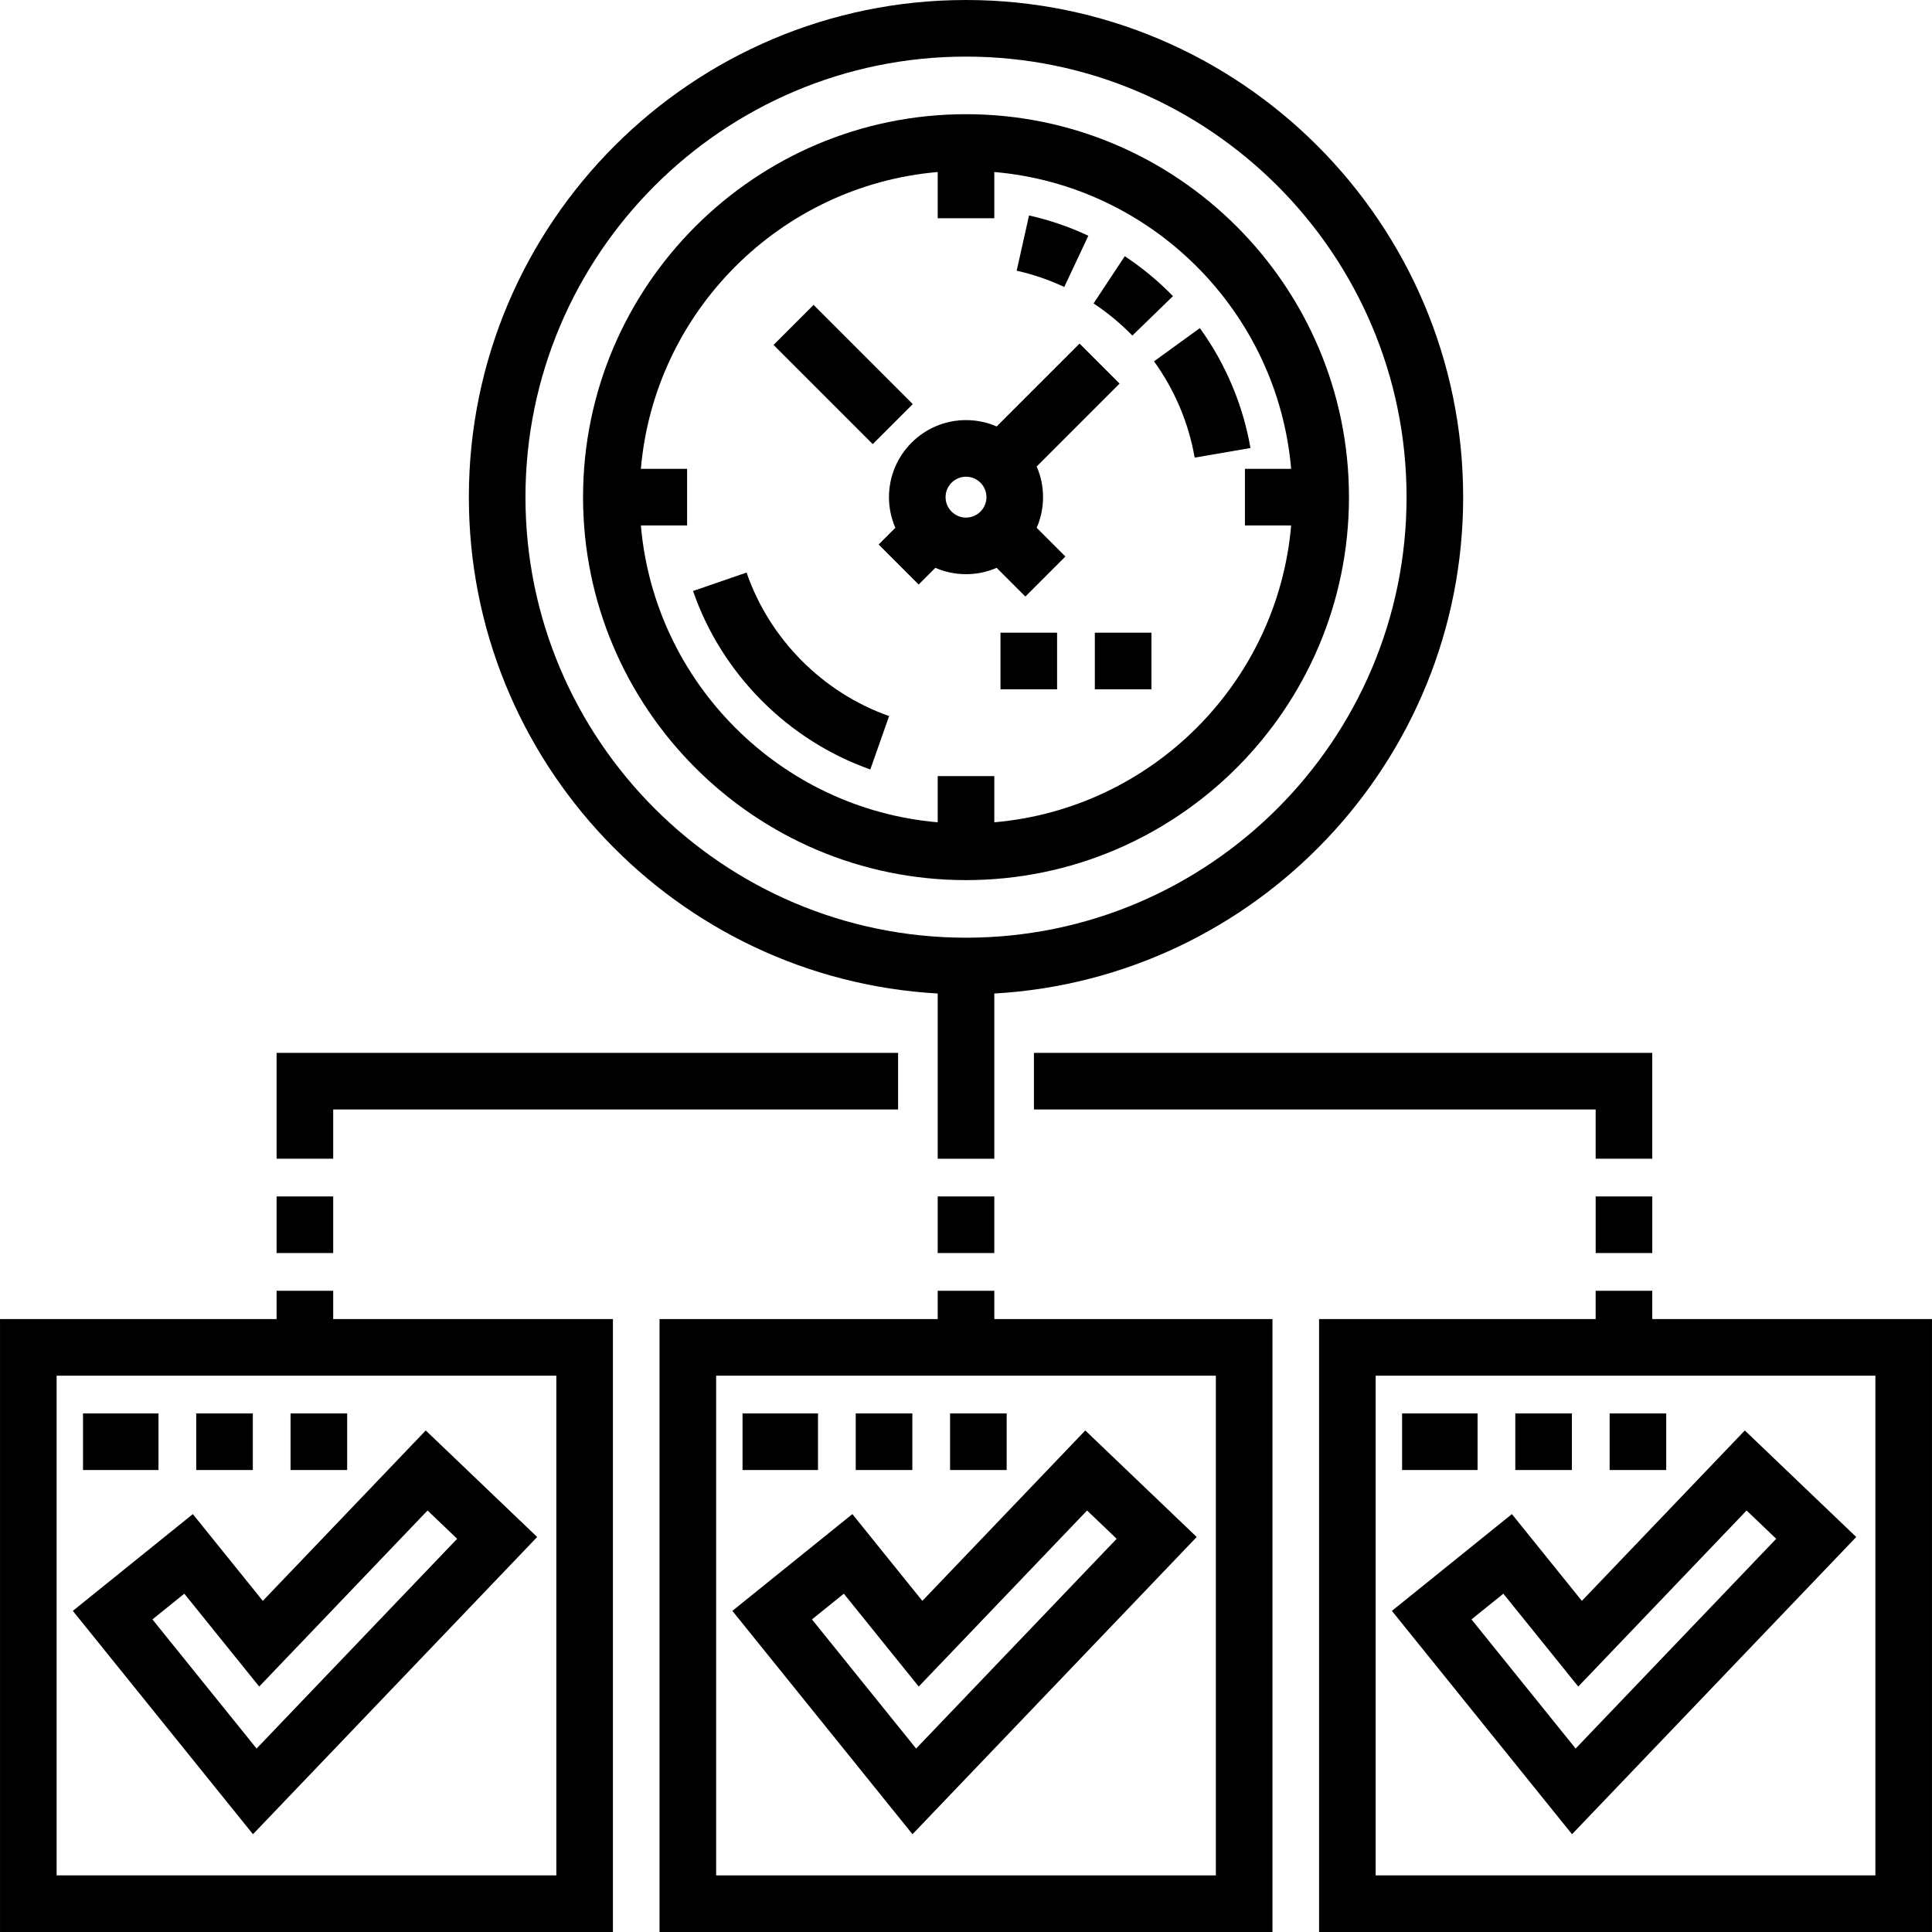 <?xml version="1.0" encoding="iso-8859-1"?>
<!-- Generator: Adobe Illustrator 19.0.0, SVG Export Plug-In . SVG Version: 6.00 Build 0)  -->
<svg version="1.1" id="Capa_1" xmlns="http://www.w3.org/2000/svg" xmlns:xlink="http://www.w3.org/1999/xlink" x="0px" y="0px"
	 viewBox="0 0 512 512" style="enable-background:new 0 0 512 512;" xml:space="preserve">
<g>
	<g>
		<path d="M112.828,379.088l-43.18,45.159l-18.546-22.995l-31.8,25.646l47.738,59.19l75.317-78.768L112.828,379.088z
			 M40.395,429.158l8.448-6.814l19.849,24.61l44.613-46.659l7.844,7.5l-53.15,55.587L40.395,429.158z"/>
	</g>
</g>
<g>
	<g>
		<path d="M256.003,0c-72.647,0-131.75,59.103-131.75,131.75c0,70.131,55.078,127.638,124.25,131.539v43.782h15v-43.782
			c69.172-3.901,124.25-61.408,124.25-131.539C387.753,59.103,328.65,0,256.003,0z M256.003,248.5
			c-64.376,0-116.75-52.374-116.75-116.75S191.627,15,256.003,15s116.75,52.374,116.75,116.75S320.379,248.5,256.003,248.5z"/>
	</g>
</g>
<g>
	<g>
		<path d="M256.003,30.262c-55.961,0-101.488,45.527-101.488,101.488s45.527,101.488,101.488,101.488
			s101.488-45.527,101.488-101.488S311.964,30.262,256.003,30.262z M263.503,217.916v-12.249h-15v12.249
			c-41.719-3.6-75.065-36.946-78.666-78.666h12.25v-15h-12.25c3.601-41.719,36.947-75.065,78.666-78.666v12.249h15V45.584
			c41.719,3.6,75.065,36.946,78.666,78.666H329.92v15h12.249C338.569,180.969,305.223,214.315,263.503,217.916z"/>
	</g>
</g>
<g>
	<g>
		<path d="M197.847,151.733l-14.182,4.887c7.552,21.911,25.113,39.592,46.976,47.295l4.984-14.147
			C218.043,183.574,203.92,169.354,197.847,151.733z"/>
	</g>
</g>
<g>
	<g>
		<path d="M317.97,86.952l-12.146,8.803c5.475,7.555,9.2,16.379,10.775,25.519l14.783-2.545
			C329.42,107.34,324.782,96.352,317.97,86.952z"/>
	</g>
</g>
<g>
	<g>
		<path d="M272.704,57.099l-3.273,14.639c4.34,0.97,8.583,2.422,12.61,4.314l6.379-13.576
			C283.401,60.118,278.113,58.308,272.704,57.099z"/>
	</g>
</g>
<g>
	<g>
		<path d="M298.077,67.897l-8.271,12.514c3.715,2.454,7.173,5.321,10.283,8.521l10.758-10.453
			C306.987,74.506,302.691,70.946,298.077,67.897z"/>
	</g>
</g>
<g>
	<g>
		<path d="M276.419,131.748c0-2.885-0.602-5.633-1.686-8.123l21.969-21.968L286.095,91.05l-21.969,21.968
			c-2.491-1.084-5.238-1.686-8.123-1.686c-11.258,0.001-20.416,9.16-20.416,20.418c0,2.885,0.602,5.633,1.686,8.124l-4.427,4.427
			l10.605,10.607l4.428-4.428c2.491,1.084,5.238,1.686,8.124,1.686c2.886,0,5.633-0.602,8.124-1.687l7.61,7.609l10.605-10.607
			l-7.609-7.609C275.818,137.381,276.419,134.634,276.419,131.748z M256.003,137.167c-2.986,0-5.416-2.43-5.416-5.417
			s2.43-5.417,5.416-5.417c2.987,0,5.417,2.43,5.417,5.417S258.99,137.167,256.003,137.167z"/>
	</g>
</g>
<g>
	<g>
		<rect x="215.981" y="80.643" transform="matrix(0.707 -0.707 0.707 0.707 -4.712 187.09)" width="15" height="37.18"/>
	</g>
</g>
<g>
	<g>
		<rect x="290.14" y="167.67" width="15" height="15"/>
	</g>
</g>
<g>
	<g>
		<rect x="265.14" y="167.67" width="15" height="15"/>
	</g>
</g>
<g>
	<g>
		<rect x="52" y="374.57" width="15" height="15"/>
	</g>
</g>
<g>
	<g>
		<rect x="22" y="374.57" width="20" height="15"/>
	</g>
</g>
<g>
	<g>
		<rect x="77" y="374.57" width="15" height="15"/>
	</g>
</g>
<g>
	<g>
		<path d="M287.612,379.088l-43.182,45.159l-18.545-22.996l-31.8,25.647l47.738,59.19l75.317-78.768L287.612,379.088z
			 M215.177,429.158l8.448-6.813l19.848,24.609l44.613-46.659l7.845,7.5l-53.15,55.587L215.177,429.158z"/>
	</g>
</g>
<g>
	<g>
		<rect x="251.78" y="374.57" width="15" height="15"/>
	</g>
</g>
<g>
	<g>
		<rect x="196.78" y="374.57" width="20" height="15"/>
	</g>
</g>
<g>
	<g>
		<rect x="226.78" y="374.57" width="15" height="15"/>
	</g>
</g>
<g>
	<g>
		<path d="M462.394,379.088l-43.182,45.159l-18.545-22.996l-31.8,25.647l47.738,59.19l75.317-78.768L462.394,379.088z
			 M389.959,429.158l8.448-6.813l19.848,24.609l44.613-46.659l7.845,7.5l-53.15,55.587L389.959,429.158z"/>
	</g>
</g>
<g>
	<g>
		<path d="M437.865,349.57v-7.5h-15v7.5h-73.298V512h162.43V349.57H437.865z M496.997,497h-132.43V364.57h132.43V497z"/>
	</g>
</g>
<g>
	<g>
		<rect x="401.57" y="374.57" width="15" height="15"/>
	</g>
</g>
<g>
	<g>
		<rect x="426.57" y="374.57" width="15" height="15"/>
	</g>
</g>
<g>
	<g>
		<rect x="371.57" y="374.57" width="20" height="15"/>
	</g>
</g>
<g>
	<g>
		<rect x="422.87" y="317.07" width="15" height="15"/>
	</g>
</g>
<g>
	<g>
		<polygon points="274.003,279.02 274.003,294.02 422.865,294.02 422.865,307.07 437.865,307.07 437.865,279.02 		"/>
	</g>
</g>
<g>
	<g>
		<polygon points="73.301,279.02 73.301,307.07 88.301,307.07 88.301,294.02 238.003,294.02 238.003,279.02 		"/>
	</g>
</g>
<g>
	<g>
		<path d="M88.301,349.57v-7.5h-15v7.5H0.003V512h162.43V349.57H88.301z M147.433,497H15.003V364.57h132.43V497z"/>
	</g>
</g>
<g>
	<g>
		<rect x="73.3" y="317.07" width="15" height="15"/>
	</g>
</g>
<g>
	<g>
		<path d="M263.503,349.57v-7.5h-15v7.5h-73.718V512h162.43V349.57H263.503z M322.215,497h-132.43V364.57h132.43V497z"/>
	</g>
</g>
<g>
	<g>
		<rect x="248.5" y="317.07" width="15" height="15"/>
	</g>
</g>
<g>
</g>
<g>
</g>
<g>
</g>
<g>
</g>
<g>
</g>
<g>
</g>
<g>
</g>
<g>
</g>
<g>
</g>
<g>
</g>
<g>
</g>
<g>
</g>
<g>
</g>
<g>
</g>
<g>
</g>
</svg>
